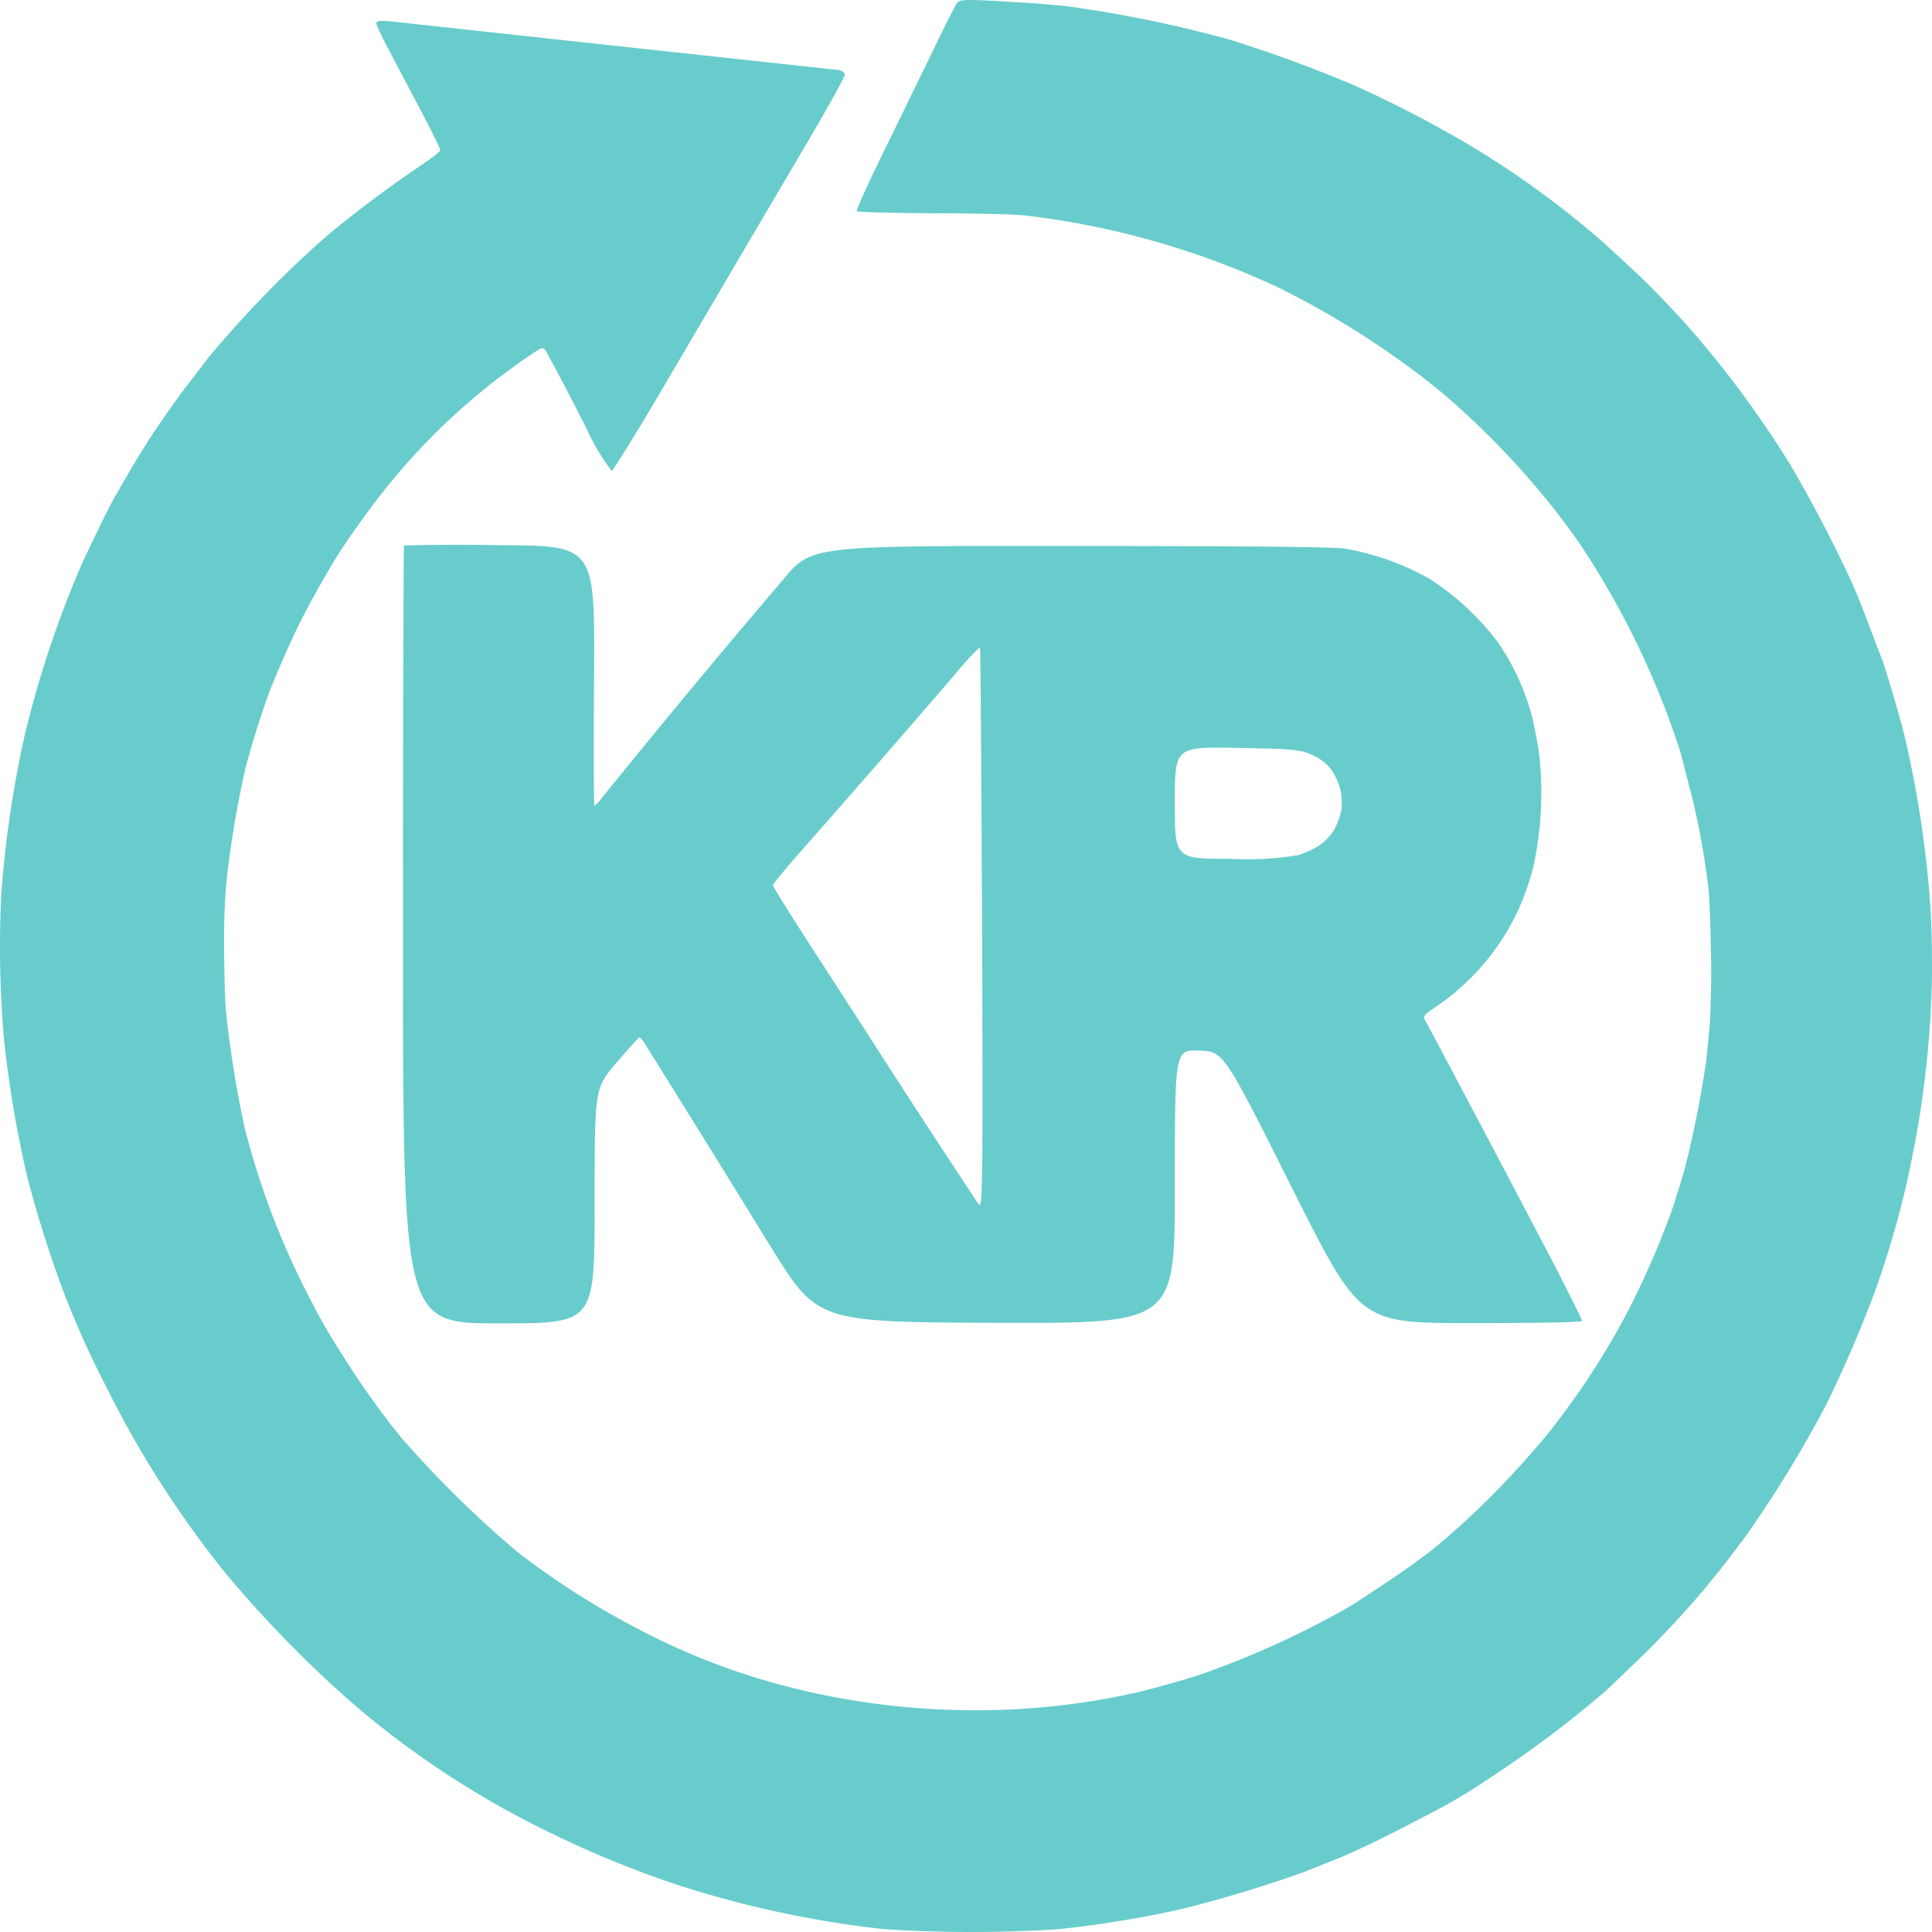 <?xml version="1.0" encoding="UTF-8" standalone="no"?>
<svg
   width="1028"
   height="1028"
   version="1.1"
   id="svg1"
   sodipodi:docname="logo.svg"
   inkscape:export-filename="logo-128.png"
   inkscape:export-xdpi="11.953307"
   inkscape:export-ydpi="11.953307"
   inkscape:version="1.4.2 (ebf0e940d0, 2025-05-08)"
   xmlns:inkscape="http://www.inkscape.org/namespaces/inkscape"
   xmlns:sodipodi="http://sodipodi.sourceforge.net/DTD/sodipodi-0.dtd"
   xmlns="http://www.w3.org/2000/svg"
   xmlns:svg="http://www.w3.org/2000/svg">
  <defs
     id="defs1" />
  <sodipodi:namedview
     id="namedview1"
     pagecolor="#ffffff"
     bordercolor="#000000"
     borderopacity="0.25"
     inkscape:showpageshadow="2"
     inkscape:pageopacity="0.0"
     inkscape:pagecheckerboard="0"
     inkscape:deskcolor="#d1d1d1"
     inkscape:zoom="0.57723003"
     inkscape:cx="680.83776"
     inkscape:cy="682.57018"
     inkscape:window-width="2560"
     inkscape:window-height="1403"
     inkscape:window-x="0"
     inkscape:window-y="0"
     inkscape:window-maximized="1"
     inkscape:current-layer="svg1" />
  <path
     fill="#68cccc"
     fill-rule="evenodd"
     d="m 509.413,1.395 c -0.85,0.988 -5.098,9.176 -9.347,18.07 l -26.342,54.069 c -10.338,20.893 -18.411,38.399 -17.844,38.822 0.566,0.565 18.836,0.988 40.787,1.129 21.951,0 43.761,0.565 48.435,1.129 a 436.479,435.093 0 0 1 134.541,38.117 461.83,460.363 0 0 1 87.098,55.763 441.719,440.316 0 0 1 60.897,63.245 c 4.249,5.506 10.338,13.694 13.454,18.352 a 450.358,448.928 0 0 1 52.967,109.832 l 6.373,24.705 a 409.146,407.847 0 0 1 8.497,47.293 c 0.567,3.106 1.133,17.788 1.416,32.47 a 504.175,502.573 0 0 1 -0.566,40.234 776.089,773.624 0 0 1 -2.124,21.176 556.575,554.807 0 0 1 -11.33,56.469 c -1.841,6.635 -4.957,16.376 -6.798,21.882 a 455.598,454.151 0 0 1 -23.934,54.634 407.022,405.729 0 0 1 -43.62,66.069 506.724,505.114 0 0 1 -29.741,32.47 416.794,415.47 0 0 1 -29.741,26.964 c -6.656,5.223 -18.128,13.411 -25.492,18.211 l -17.561,11.576 a 478.966,477.445 0 0 1 -80.866,36.987 500.209,498.62 0 0 1 -35.406,9.882 389.461,388.224 0 0 1 -99.844,8.753 397.533,396.271 0 0 1 -89.222,-13.553 365.385,364.224 0 0 1 -75.06,-29.646 426.566,425.211 0 0 1 -64.013,-40.94 574.278,572.454 0 0 1 -61.606,-60.704 439.595,438.199 0 0 1 -31.582,-44.469 318.65,317.638 0 0 1 -17.419,-30.352 422.6,421.258 0 0 1 -34.273,-90.068 597.079,595.182 0 0 1 -9.914,-61.692 c -0.566,-6.212 -0.991,-23.011 -0.991,-37.411 0,-20.329 0.85,-31.623 3.682,-50.822 a 555.159,553.395 0 0 1 7.789,-41.787 c 2.408,-9.317 7.648,-26.258 11.613,-37.411 4.249,-11.294 12.321,-29.929 18.411,-41.787 5.948,-11.717 15.578,-28.658 21.385,-37.411 5.807,-8.753 14.87,-21.317 20.11,-27.952 a 348.39,347.284 0 0 1 70.386,-68.045 c 5.807,-4.235 12.038,-8.47 13.737,-9.459 2.549,-1.412 3.257,-1.129 4.674,1.553 l 5.523,10.306 c 2.124,3.953 9.205,17.364 15.578,30.07 a 114.714,114.35 0 0 0 13.312,22.446 c 0.85,-0.282 12.604,-19.199 26.058,-42.069 l 42.628,-72.563 36.822,-62.539 c 10.197,-17.364 18.552,-32.47 18.552,-33.599 0,-0.988 -1.416,-2.259 -3.257,-2.541 A 303118.04,302155.25 0 0 1 208.324,11.418 c -5.948,-0.565 -8.072,-0.424 -8.072,0.988 0,0.988 3.399,8.188 7.648,16.094 l 16.995,32.187 c 5.098,9.882 9.347,18.352 9.347,19.199 0,0.847 -5.665,5.082 -12.463,9.6 a 654.011,651.934 0 0 0 -47.727,35.858 587.732,585.865 0 0 0 -63.163,64.939 l -13.312,17.364 c -6.798,9.176 -16.145,22.588 -20.677,30.07 -4.674,7.2 -12.18,20.329 -16.995,28.799 -4.532,8.611 -12.179,24.423 -16.995,35.011 a 558.982,557.207 0 0 0 -30.166,91.338 597.929,596.029 0 0 0 -12.038,82.303 583.766,581.912 0 0 0 1.275,76.515 597.504,595.606 0 0 0 12.746,75.386 634.042,632.028 0 0 0 19.544,61.551 511.964,510.338 0 0 0 22.66,50.116 544.254,542.525 0 0 0 63.447,98.821 624.695,622.711 0 0 0 70.811,71.857 486.472,484.927 0 0 0 99.844,64.939 550.627,548.878 0 0 0 70.103,28.799 552.326,550.572 0 0 0 107.633,23.152 c 8.497,0.847 30.307,1.694 48.152,1.694 17.844,0 39.654,-0.847 48.152,-1.694 a 573.145,571.324 0 0 0 65.146,-10.87 714.767,712.496 0 0 0 62.88,-19.058 l 20.535,-8.188 a 494.261,492.691 0 0 0 26.908,-12.706 1280.264,1276.197 0 0 0 27.191,-14.117 300.664,299.709 0 0 0 24.642,-15.105 588.581,586.712 0 0 0 62.739,-47.152 l 19.969,-19.199 c 7.931,-7.764 20.818,-21.458 28.466,-30.493 7.789,-8.894 19.685,-24.14 26.625,-33.881 a 637.299,635.275 0 0 0 41.354,-67.763 648.912,646.851 0 0 0 26.908,-62.822 498.227,496.644 0 0 0 18.836,-68.327 540.572,538.855 0 0 0 10.622,-92.891 c 0.283,-11.294 0,-29.787 -0.708,-40.94 a 577.11,575.277 0 0 0 -14.162,-92.75 725.247,722.943 0 0 0 -11.188,-38.117 l -6.231,-16.235 c -2.691,-7.341 -7.081,-18.635 -9.914,-24.987 A 726.805,724.496 0 0 0 952.549,247.176 550.91,549.16 0 0 0 899.723,175.461 509.131,507.514 0 0 0 872.815,147.226 1337.762,1333.513 0 0 0 852.138,128.168 486.472,484.927 0 0 0 781.186,76.781 624.27,622.287 0 0 0 721.28,45.723 702.446,700.214 0 0 0 654.009,21.018 659.109,657.016 0 0 0 567.053,3.23 L 551.475,1.819 527.965,0.407 c -13.454,-0.706 -17.278,-0.565 -18.552,0.988 M 214.981,290.375 c -0.283,0.282 -0.566,93.597 -0.566,207.241 0,206.535 0,206.535 50.984,206.535 50.984,0 50.984,0 50.984,-62.539 0,-62.398 0,-62.398 11.33,-75.81 6.373,-7.341 11.896,-13.553 12.463,-13.694 0.566,-0.282 2.266,1.835 3.824,4.659 a 19721.161,19658.522 0 0 1 65.996,106.444 c 24.925,40.234 24.925,40.234 119.954,40.658 95.17,0.282 95.17,0.282 95.17,-72.421 0,-72.845 0,-72.845 12.888,-72.421 13.029,0.424 13.029,0.424 49.285,72.704 36.255,72.28 36.255,72.28 95.453,72.28 35.406,0 59.056,-0.424 59.056,-1.129 0,-0.706 -7.506,-15.811 -16.711,-33.599 a 24257.883,24180.833 0 0 0 -65.571,-124.232 c -2.832,-4.376 -2.832,-4.376 4.674,-9.459 a 126.327,125.926 0 0 0 52.117,-76.374 188.074,187.477 0 0 0 2.832,-56.469 c -0.85,-7.059 -2.832,-17.364 -4.39,-23.011 a 126.893,126.49 0 0 0 -17.42,-37.552 140.206,139.761 0 0 0 -37.105,-34.446 140.489,140.043 0 0 0 -44.469,-15.811 c -5.948,-0.988 -57.64,-1.412 -146.721,-1.412 -137.373,-0.141 -137.373,-0.141 -152.244,17.788 a 5520.855,5503.319 0 0 0 -98.427,118.585 c -0.85,0.988 -1.841,1.835 -2.124,1.835 -0.283,0 -0.425,-31.058 -0.142,-69.174 0.425,-69.174 0.425,-69.174 -49.993,-69.457 a 1125.896,1122.32 0 0 0 -50.984,0.141 m 293.724,67.763 a 9310.237,9280.665 0 0 1 -82.282,94.444 c -8.497,9.6 -15.295,18.07 -15.295,18.635 0,0.706 9.205,15.388 20.394,32.752 a 12687.924,12647.624 0 0 1 35.406,54.775 7277.96,7254.843 0 0 0 53.533,82.021 c 2.266,3.247 2.408,-4.659 1.983,-145.972 -0.425,-82.162 -0.85,-149.643 -1.133,-150.066 -0.425,-0.282 -6.09,5.647 -12.604,13.27 m 116.272,69.174 c 0,29.929 0,29.929 29.457,29.929 a 162.865,162.348 0 0 0 36.255,-1.976 c 3.682,-1.129 8.922,-3.529 11.471,-5.365 a 29.741,29.646 0 0 0 7.648,-8.188 c 1.558,-2.823 3.257,-7.623 3.824,-10.729 a 31.157,31.058 0 0 0 -0.708,-11.011 c -0.708,-2.965 -2.832,-7.482 -4.674,-10.164 -1.983,-2.823 -6.09,-6.07 -10.338,-7.906 -6.515,-2.823 -9.772,-3.106 -40.079,-3.67 -32.856,-0.565 -32.856,-0.565 -32.856,29.223"
     id="path1"
     style="stroke-width:1.414" />
</svg>
